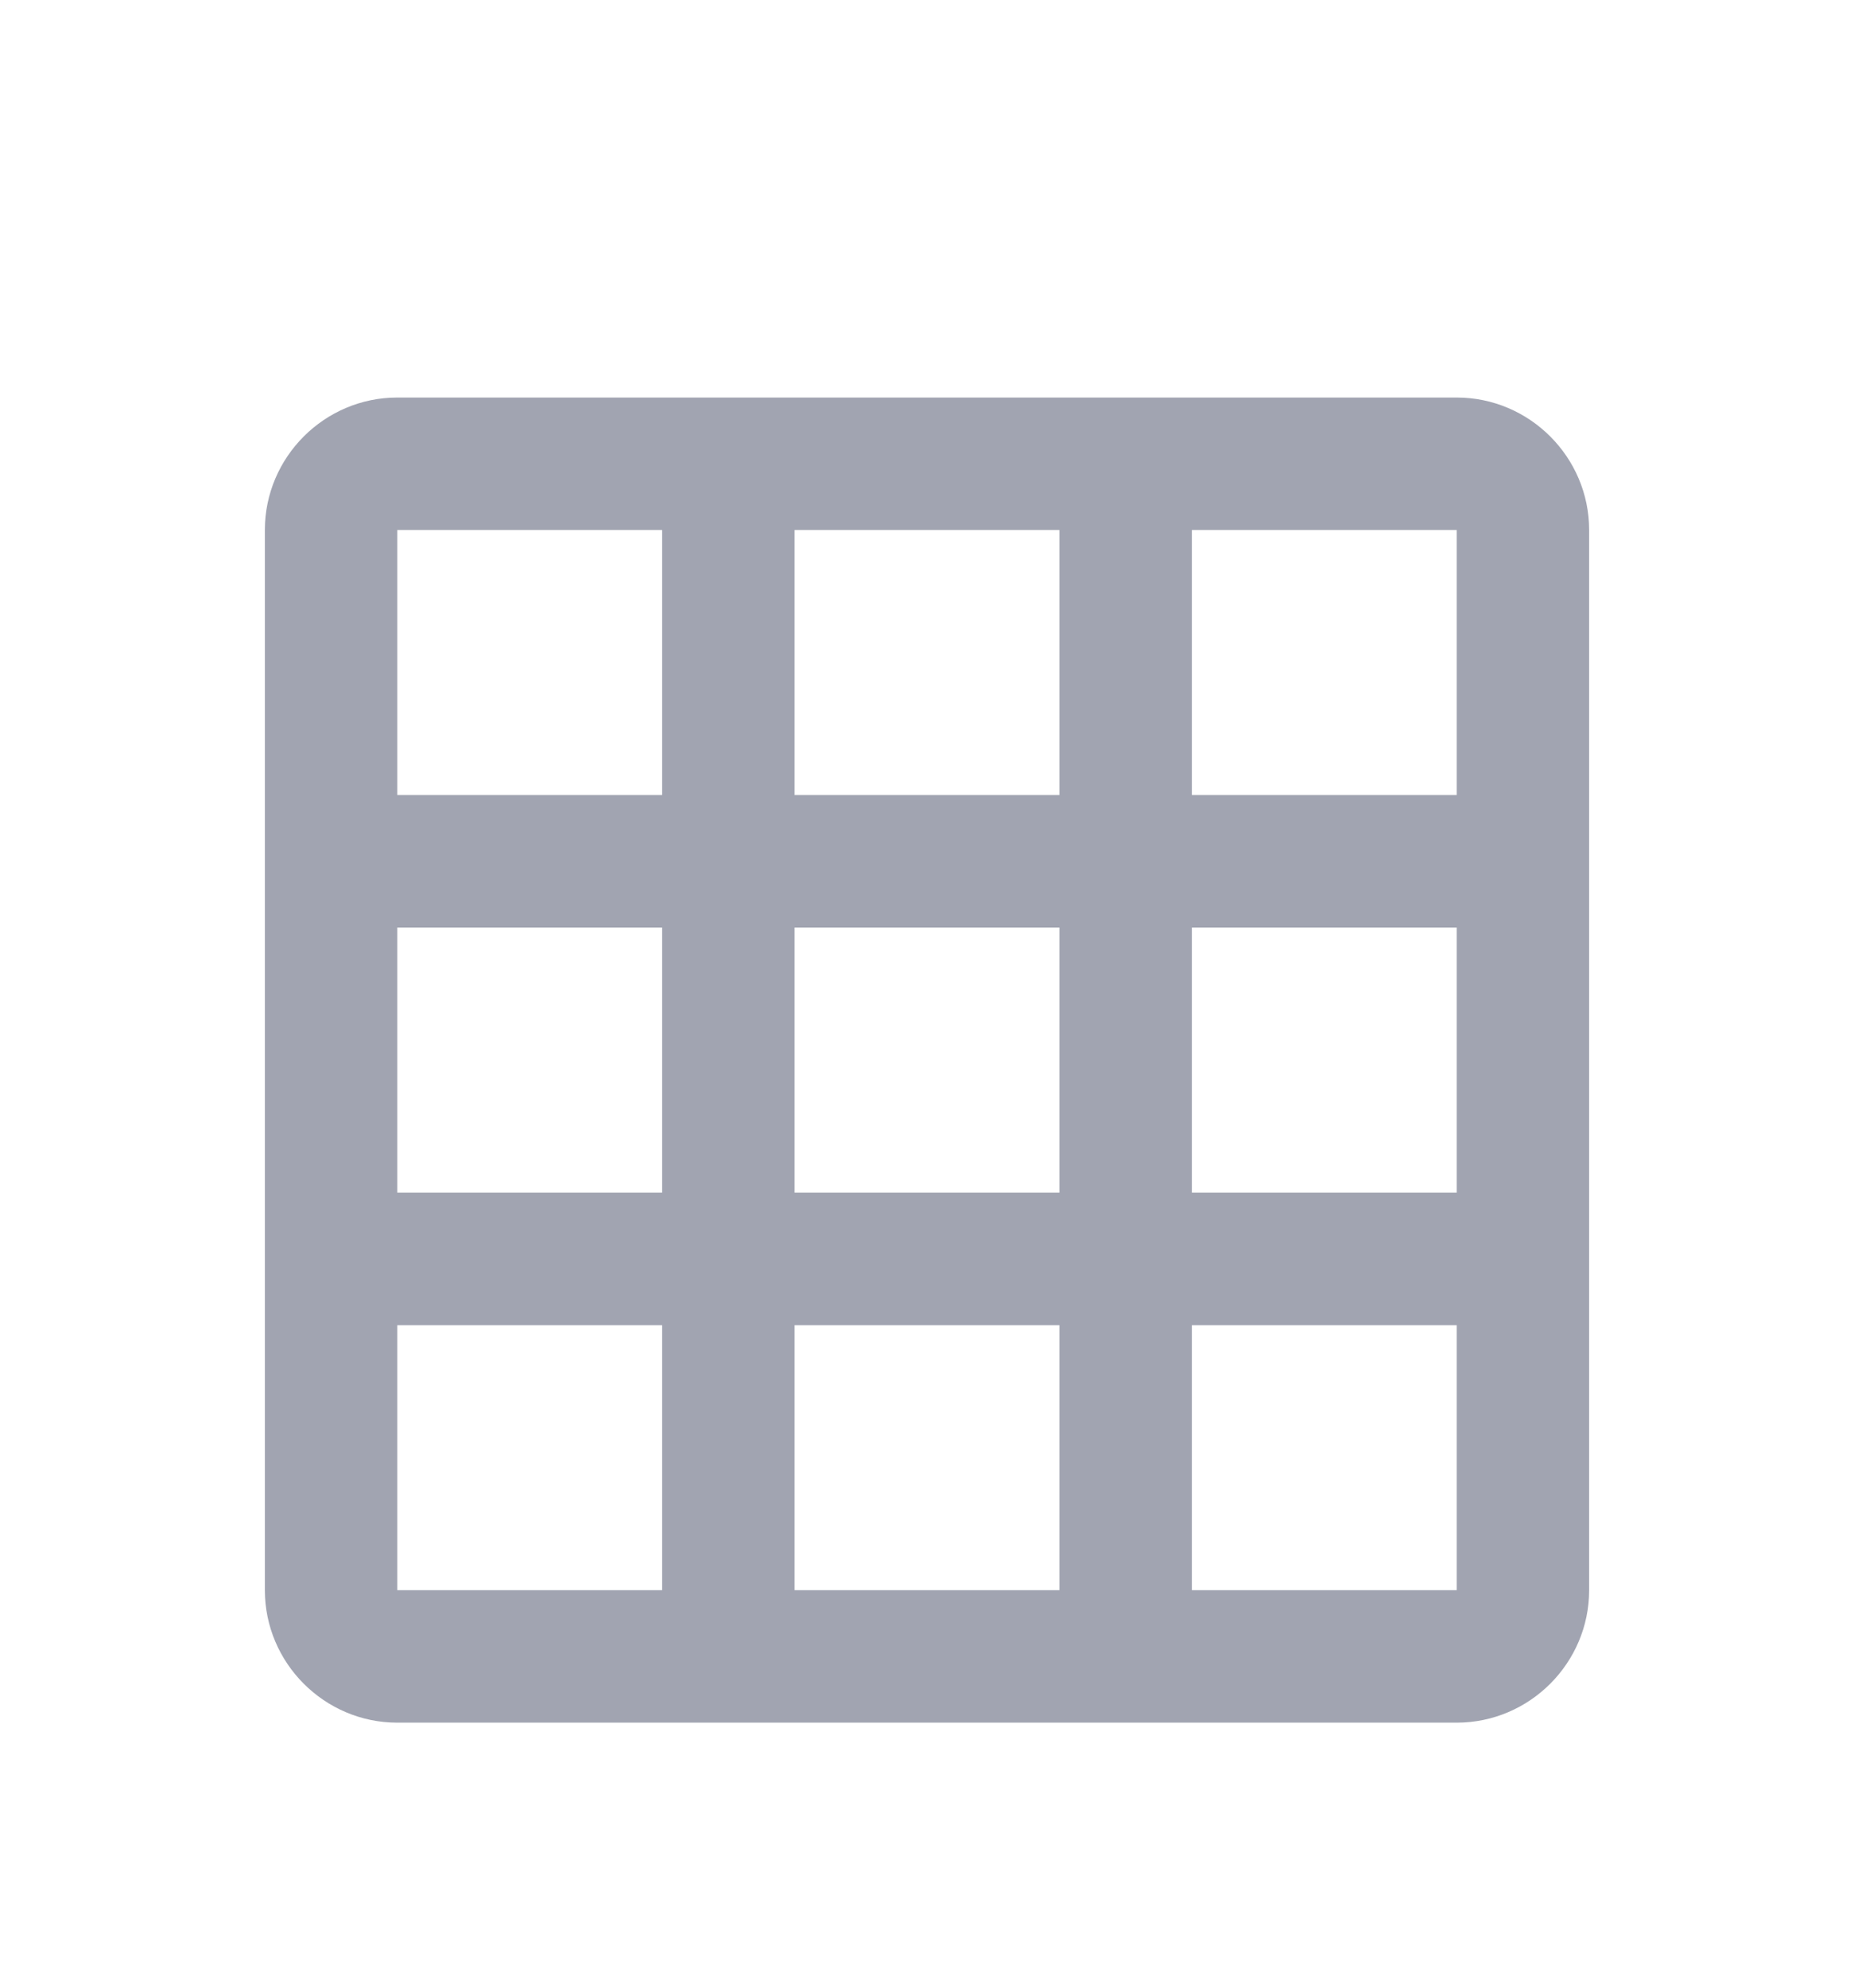 <svg width="28" height="30" viewBox="0 0 28 30" fill="none" xmlns="http://www.w3.org/2000/svg">
<g filter="url(#filter0_d_365_65)">
<path d="M22 2H6C4.9 2 4 2.9 4 4V20C4 21.1 4.9 22 6 22H22C23.1 22 24 21.1 24 20V4C24 2.9 23.1 2 22 2ZM10 20H6V16H10V20ZM10 14H6V10H10V14ZM10 8H6V4H10V8ZM16 20H12V16H16V20ZM16 14H12V10H16V14ZM16 8H12V4H16V8ZM22 20H18V16H22V20ZM22 14H18V10H22V14ZM22 8H18V4H22V8Z" fill="#A1A4B1"/>
</g>
<defs>
<filter id="filter0_d_365_65" x="-2" y="0" width="32" height="32" filterUnits="userSpaceOnUse" color-interpolation-filters="sRGB">
<feFlood flood-opacity="0" result="BackgroundImageFix"/>
<feColorMatrix in="SourceAlpha" type="matrix" values="0 0 0 0 0 0 0 0 0 0 0 0 0 0 0 0 0 0 127 0" result="hardAlpha"/>
<feOffset dy="4"/>
<feGaussianBlur stdDeviation="2"/>
<feComposite in2="hardAlpha" operator="out"/>
<feColorMatrix type="matrix" values="0 0 0 0 0 0 0 0 0 0 0 0 0 0 0 0 0 0 0.25 0"/>
<feBlend mode="normal" in2="BackgroundImageFix" result="effect1_dropShadow_365_65"/>
<feBlend mode="normal" in="SourceGraphic" in2="effect1_dropShadow_365_65" result="shape"/>
</filter>
</defs>
</svg>
